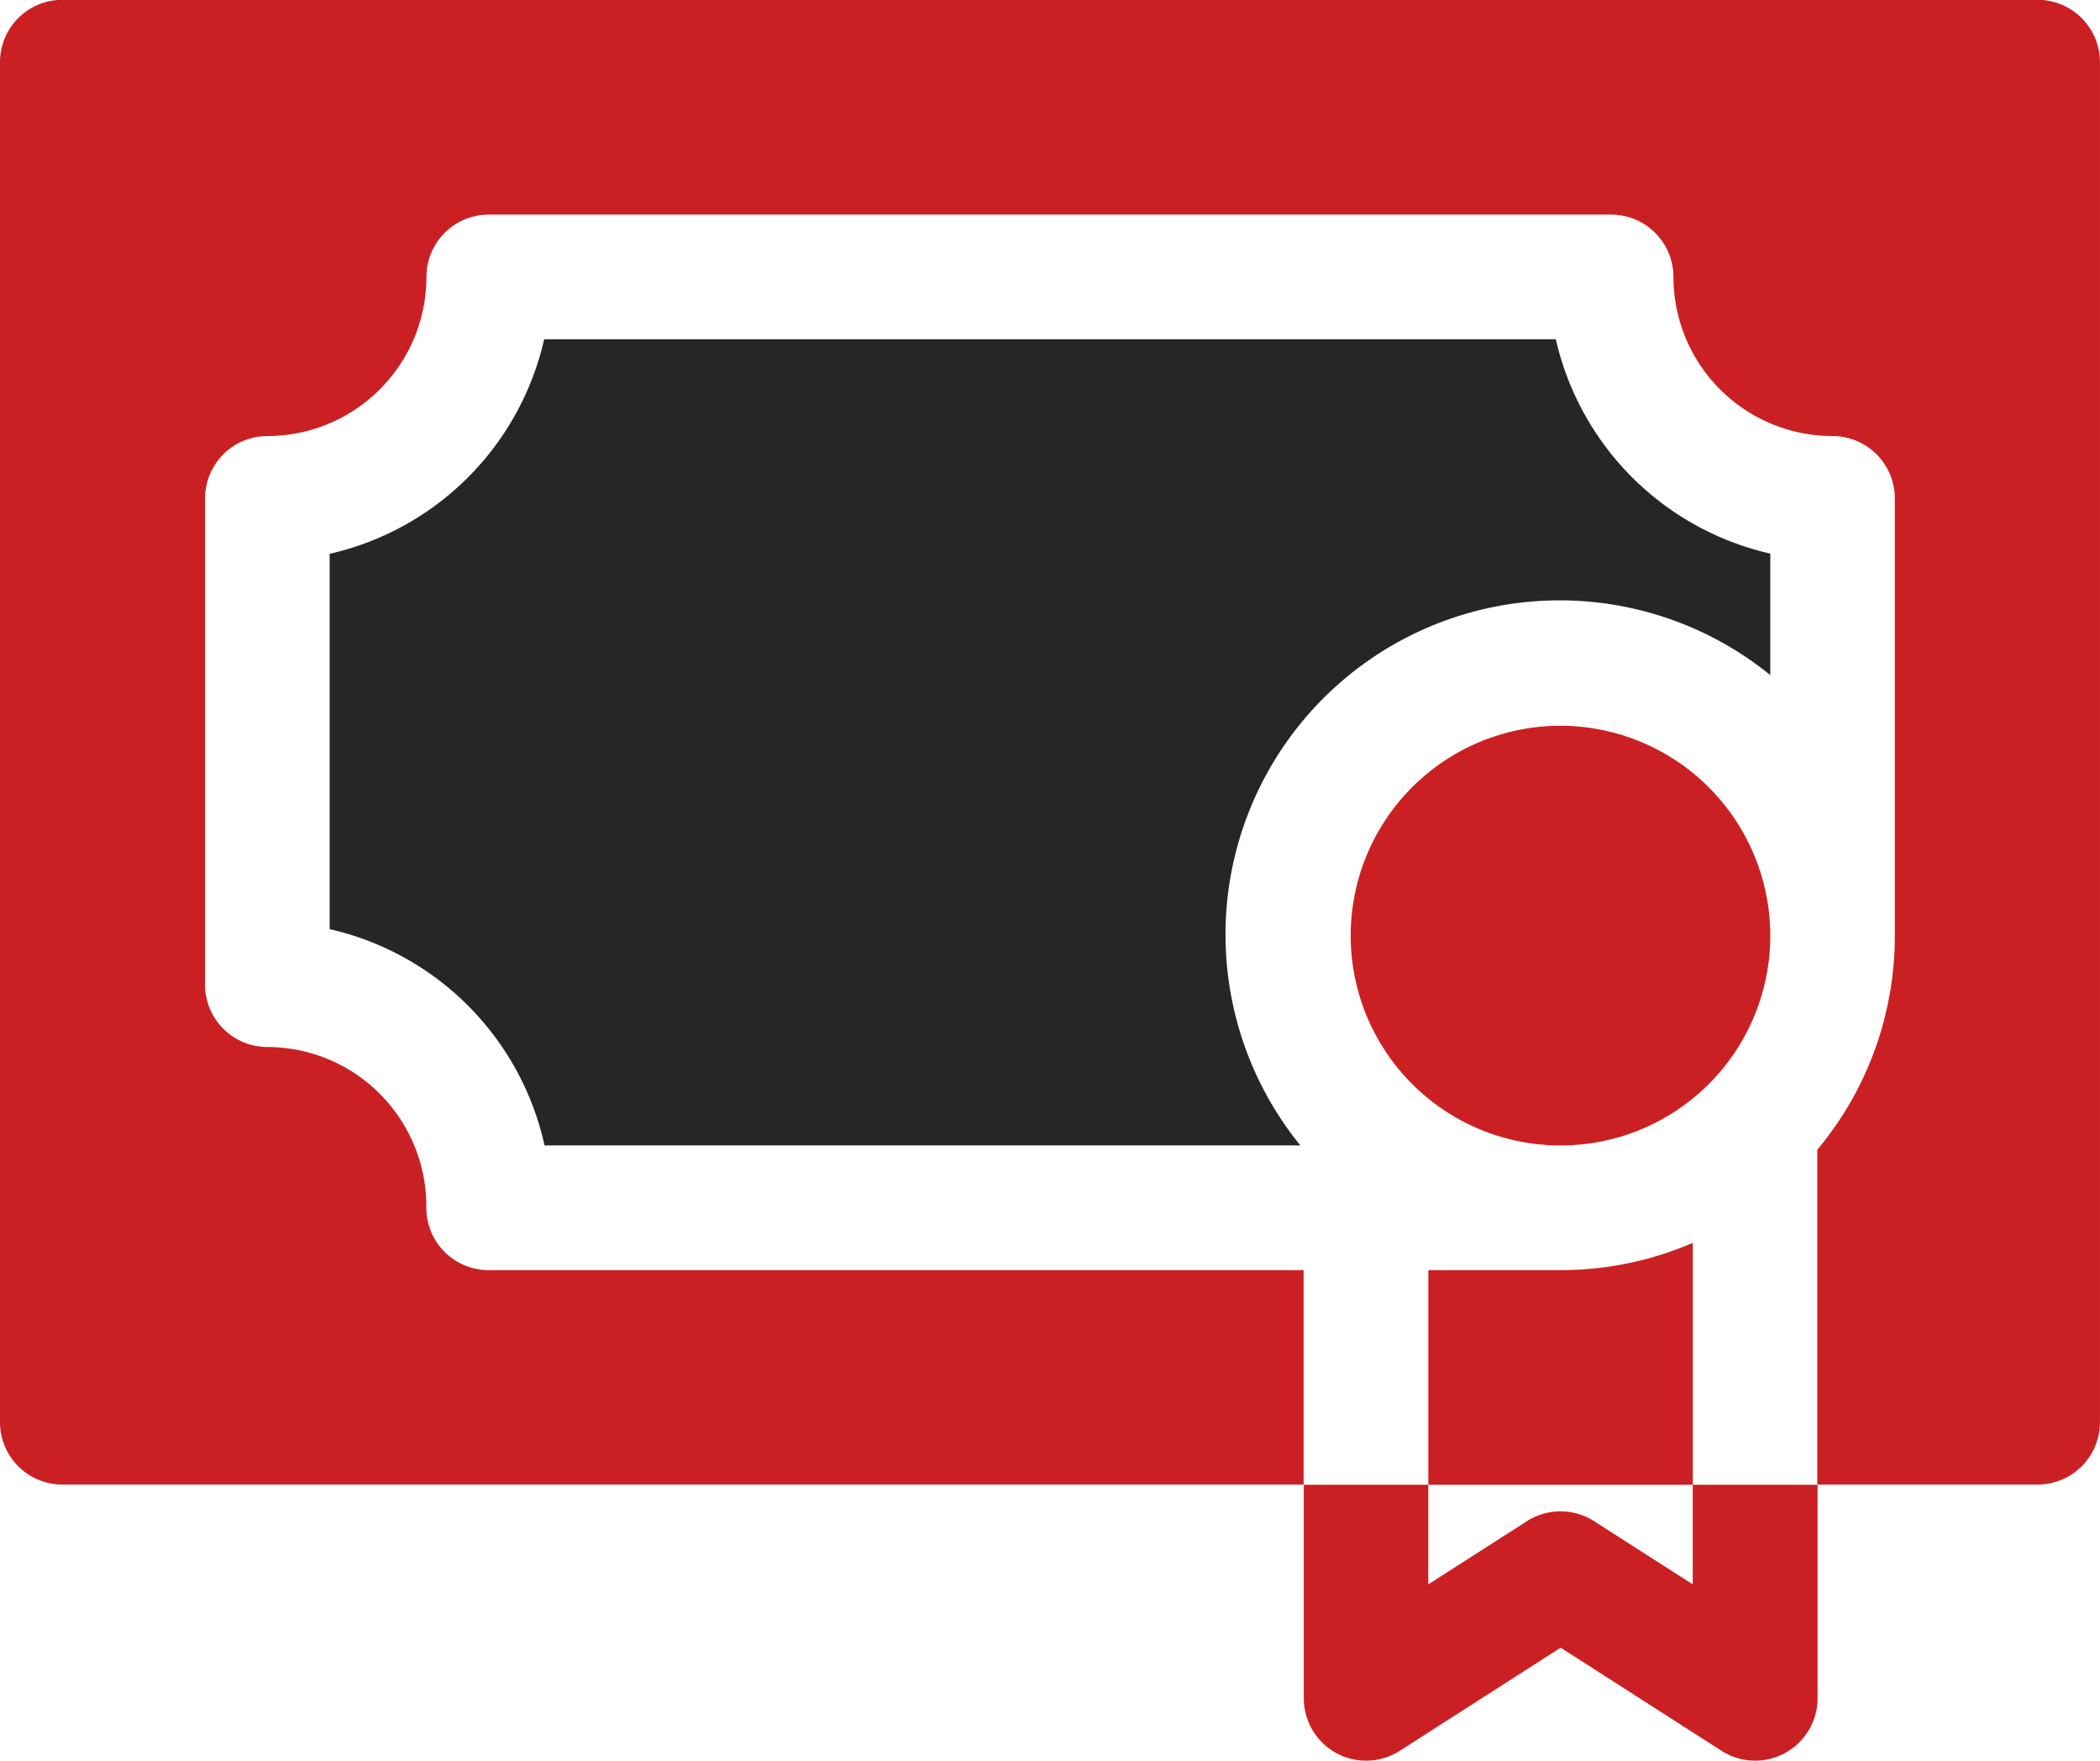 <svg xmlns="http://www.w3.org/2000/svg" viewBox="0 0 45.553 38.187">
  <defs>
    <style>
      .cls-1 {
        fill: #cb2023;
      }

      .cls-2 {
        fill: #282625;
      }
    </style>
  </defs>
  <g id="award" transform="translate(0 -41.404)">
    <g id="Group_128" data-name="Group 128" transform="translate(0 41.404)">
      <g id="Group_127" data-name="Group 127">
        <g id="Group_126" data-name="Group 126">
          <path id="Path_283" data-name="Path 283" class="cls-1" d="M348.23,344.946V349.6h5.737v-5.246a7.214,7.214,0,0,1-2.868.592Z" transform="translate(-317.247 -317.4)"/>
          <path id="Path_284" data-name="Path 284" class="cls-1" d="M333.865,218.315a4.551,4.551,0,1,0,4.55,4.551A4.557,4.557,0,0,0,333.865,218.315Z" transform="translate(-300.014 -202.575)"/>
          <path id="Path_285" data-name="Path 285" class="cls-2" d="M106.974,124.109H85.029a6.176,6.176,0,0,1-4.653,4.653v8.14a6.175,6.175,0,0,1,4.661,4.69h16.395a7.249,7.249,0,0,1,10.194-10.2v-2.635A6.175,6.175,0,0,1,106.974,124.109Z" transform="translate(-73.225 -116.751)"/>
          <path id="Path_286" data-name="Path 286" class="cls-1" d="M44.2,41.4H1.352A1.352,1.352,0,0,0,0,42.756v29.5A1.352,1.352,0,0,0,1.352,73.6H28.278V68.95H10.6a1.351,1.351,0,0,1-1.352-1.362c0-.014,0-.029,0-.043A3.455,3.455,0,0,0,5.8,64.111a1.352,1.352,0,0,1-1.352-1.352V52.213A1.352,1.352,0,0,1,5.8,50.861,3.454,3.454,0,0,0,9.25,47.41,1.352,1.352,0,0,1,10.6,46.058h24.35A1.353,1.353,0,0,1,36.3,47.41a3.454,3.454,0,0,0,3.45,3.451,1.352,1.352,0,0,1,1.352,1.352V61.7a7.225,7.225,0,0,1-1.682,4.64V73.6H44.2a1.352,1.352,0,0,0,1.352-1.352v-29.5A1.353,1.353,0,0,0,44.2,41.4Z" transform="translate(0 -41.404)"/>
        </g>
      </g>
    </g>
    <g id="Group_130" data-name="Group 130" transform="translate(28.278 73.604)">
      <g id="Group_129" data-name="Group 129">
        <path id="Path_287" data-name="Path 287" class="cls-1" d="M326.275,403.321v2.161l-2.139-1.37a1.351,1.351,0,0,0-1.459,0l-2.139,1.37v-2.161h-2.7v4.633a1.352,1.352,0,0,0,2.081,1.138l3.491-2.237,3.49,2.237a1.353,1.353,0,0,0,2.082-1.138v-4.633Z" transform="translate(-317.834 -403.321)"/>
      </g>
    </g>
  </g>
</svg>
